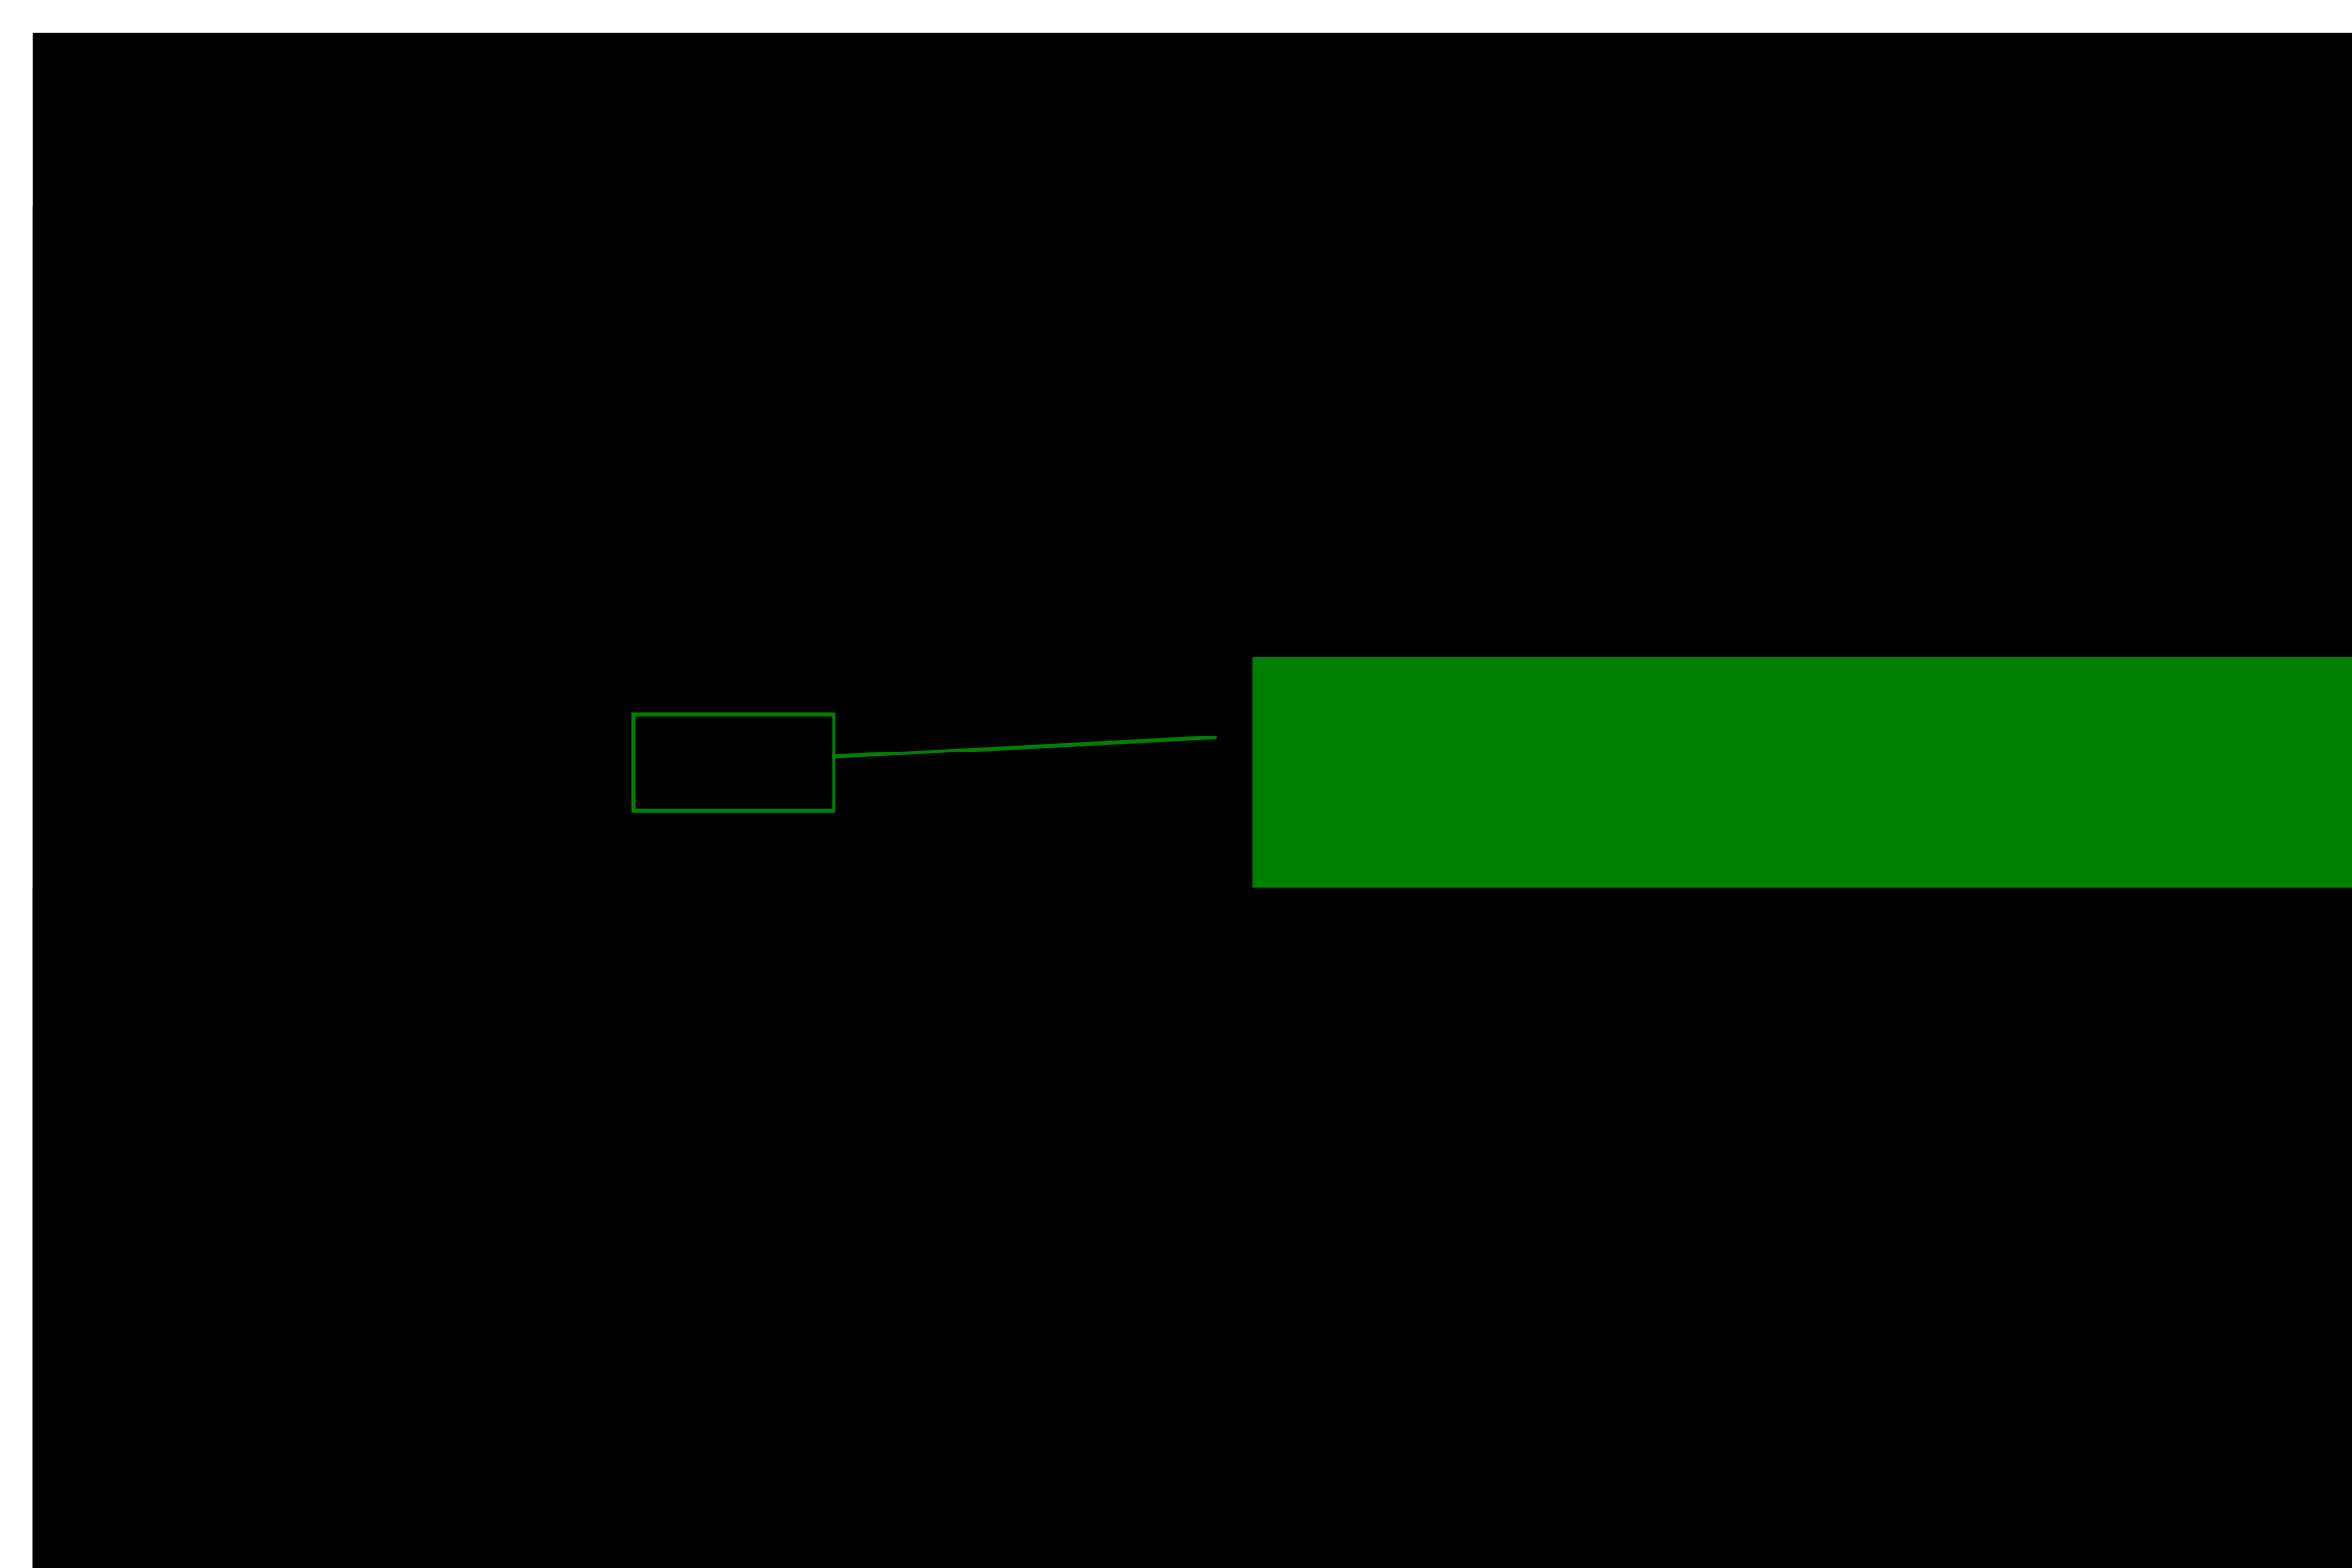 <?xml version="1.0" encoding="UTF-8" standalone="no"?>
<!-- Created with Inkscape (http://www.inkscape.org/) -->

<svg
   xmlns:dc="http://purl.org/dc/elements/1.1/"
   xmlns:cc="http://creativecommons.org/ns#"
   xmlns:rdf="http://www.w3.org/1999/02/22-rdf-syntax-ns#"
   xmlns:svg="http://www.w3.org/2000/svg"
   xmlns="http://www.w3.org/2000/svg"
   xmlns:sodipodi="http://sodipodi.sourceforge.net/DTD/sodipodi-0.dtd"
   xmlns:inkscape="http://www.inkscape.org/namespaces/inkscape"
   width="616.861"
   height="411.408"
   id="svg2"
   version="1.1"
   inkscape:version="0.48.1 r9760"
   sodipodi:docname="parser4.svg">
  <defs
     id="defs4" />
  <sodipodi:namedview
     id="base"
     pagecolor="#ffffff"
     bordercolor="#666666"
     borderopacity="1.0"
     inkscape:pageopacity="0.0"
     inkscape:pageshadow="2"
     inkscape:zoom="0.98994949"
     inkscape:cx="48.906111"
     inkscape:cy="256.56081"
     inkscape:document-units="px"
     inkscape:current-layer="layer8"
     showgrid="false"
     fit-margin-top="0"
     fit-margin-left="0"
     fit-margin-right="0"
     fit-margin-bottom="0"
     inkscape:window-width="1378"
     inkscape:window-height="937"
     inkscape:window-x="105"
     inkscape:window-y="88"
     inkscape:window-maximized="0" />
  <g
     inkscape:groupmode="layer"
     id="layer8"
     inkscape:label="empty"
     style="display:inline" />
  <g
     inkscape:label="data"
     inkscape:groupmode="layer"
     id="layer1"
     transform="translate(-39.906,-28.562)"
     style="display:inline">
    <flowRoot
       xml:space="preserve"
       id="flowRoot2985"
       style="font-size:18px;font-style:normal;font-variant:normal;font-weight:normal;font-stretch:normal;line-height:125%;letter-spacing:0px;word-spacing:0px;fill:#000000;fill-opacity:1;stroke:none;font-family:Bitstream Vera Sans;-inkscape-font-specification:Bitstream Vera Sans"><flowRegion
         id="flowRegion2987"><rect
           id="rect2989"
           width="582.857"
           height="417.143"
           x="82.857"
           y="55.219"
           style="font-size:18px" /></flowRegion><flowPara
         id="flowPara2991" /></flowRoot>    <flowRoot
       xml:space="preserve"
       id="flowRoot2993"
       style="font-size:36px;font-style:normal;font-variant:normal;font-weight:normal;font-stretch:normal;line-height:125%;letter-spacing:0px;word-spacing:0px;fill:#000000;fill-opacity:1;stroke:none;font-family:Bitstream Vera Sans;-inkscape-font-specification:Bitstream Vera Sans"><flowRegion
         id="flowRegion2995"><rect
           id="rect2997"
           width="618.213"
           height="464.67"
           x="48.487"
           y="37.159" /></flowRegion><flowPara
         id="flowPara2999"
         style="font-size:18px;font-style:normal;font-variant:normal;font-weight:normal;font-stretch:normal;font-family:Bitstream Vera Sans Mono;-inkscape-font-specification:Bitstream Vera Sans Mono"><flowSpan
   style="fill:#008000"
   id="flowSpan3026">data</flowSpan> Cell <flowSpan
   style="fill:#808000"
   id="flowSpan3030">=</flowSpan> C1 <flowSpan
   style="fill:#808000"
   id="flowSpan3034">|</flowSpan> C2 <flowSpan
   style="fill:#808000"
   id="flowSpan3036">|</flowSpan> C3 <flowSpan
   style="fill:#808000"
   id="flowSpan3038">|</flowSpan> C4 <flowSpan
   style="fill:#808000"
   id="flowSpan3040">|</flowSpan> C5 <flowSpan
   style="fill:#808000"
   id="flowSpan3042">|</flowSpan> C6 <flowSpan
   style="fill:#808000"
   id="flowSpan3044">|</flowSpan> C7 <flowSpan
   style="fill:#808000"
   id="flowSpan3046">|</flowSpan> C8 <flowSpan
   style="fill:#808000"
   id="flowSpan3048">|</flowSpan> C9</flowPara><flowPara
         style="font-size:18px;font-style:normal;font-variant:normal;font-weight:normal;font-stretch:normal;font-family:Bitstream Vera Sans Mono;-inkscape-font-specification:Bitstream Vera Sans Mono"
         id="flowPara3104"><flowSpan
   style="fill:#008000"
   id="flowSpan3028">data</flowSpan> Board <flowSpan
   style="fill:#808000"
   id="flowSpan3032">=</flowSpan> Board [[Cell]]</flowPara></flowRoot>  </g>
  <g
     inkscape:groupmode="layer"
     id="layer2"
     inkscape:label="readcell"
     style="display:inline">
    <flowRoot
       style="font-size:36px;font-style:normal;font-variant:normal;font-weight:normal;font-stretch:normal;line-height:125%;letter-spacing:0px;word-spacing:0px;fill:#000000;fill-opacity:1;stroke:none;display:inline;font-family:Bitstream Vera Sans;-inkscape-font-specification:Bitstream Vera Sans"
       id="flowRoot3096"
       xml:space="preserve"
       transform="translate(-39.906,16.894)"><flowRegion
         id="flowRegion3098"><rect
           y="37.159"
           x="48.487"
           height="464.67"
           width="618.213"
           id="rect3100" /></flowRegion><flowPara
         id="flowPara3130"
         style="font-size:18px;font-style:normal;font-variant:normal;font-weight:normal;font-stretch:normal;font-family:Bitstream Vera Sans Mono;-inkscape-font-specification:Bitstream Vera Sans Mono" /><flowPara
         id="flowPara3132"
         style="font-size:18px;font-style:normal;font-variant:normal;font-weight:normal;font-stretch:normal;font-family:Bitstream Vera Sans Mono;-inkscape-font-specification:Bitstream Vera Sans Mono">readCell <flowSpan
   id="flowSpan3134"
   style="fill:#808000">::</flowSpan> Char <flowSpan
   id="flowSpan3136"
   style="fill:#808000">-&gt;</flowSpan> Query Cell</flowPara><flowPara
         id="flowPara3138"
         style="font-size:18px;font-style:normal;font-variant:normal;font-weight:normal;font-stretch:normal;font-family:Bitstream Vera Sans Mono;-inkscape-font-specification:Bitstream Vera Sans Mono">readCell <flowSpan
   id="flowSpan3140"
   style="fill:#800080">'1'</flowSpan><flowSpan
   id="flowSpan3142"
   style="fill:#808000"> =</flowSpan> return C1</flowPara><flowPara
         id="flowPara3144"
         style="font-size:18px;font-style:normal;font-variant:normal;font-weight:normal;font-stretch:normal;font-family:Bitstream Vera Sans Mono;-inkscape-font-specification:Bitstream Vera Sans Mono">readCell <flowSpan
   id="flowSpan3146"
   style="fill:#800080">'2'</flowSpan><flowSpan
   id="flowSpan3148"
   style="fill:#808000"> =</flowSpan> return C2</flowPara><flowPara
         id="flowPara3150"
         style="font-size:18px;font-style:normal;font-variant:normal;font-weight:normal;font-stretch:normal;font-family:Bitstream Vera Sans Mono;-inkscape-font-specification:Bitstream Vera Sans Mono">...</flowPara><flowPara
         id="flowPara3152"
         style="font-size:18px;font-style:normal;font-variant:normal;font-weight:normal;font-stretch:normal;font-family:Bitstream Vera Sans Mono;-inkscape-font-specification:Bitstream Vera Sans Mono">readCell <flowSpan
   id="flowSpan3154"
   style="fill:#800080">'9'</flowSpan><flowSpan
   id="flowSpan3156"
   style="fill:#808000"> =</flowSpan> return C9</flowPara><flowPara
         id="flowPara3158"
         style="font-size:18px;font-style:normal;font-variant:normal;font-weight:normal;font-stretch:normal;font-family:Bitstream Vera Sans Mono;-inkscape-font-specification:Bitstream Vera Sans Mono">readCell <flowSpan
   id="flowSpan3160"
   style="fill:#800080">'.'</flowSpan><flowSpan
   id="flowSpan3162"
   style="fill:#808000"> =</flowSpan> free</flowPara><flowPara
         id="flowPara3202"
         style="font-size:18px;font-style:normal;font-variant:normal;font-weight:normal;font-stretch:normal;font-family:Bitstream Vera Sans Mono;-inkscape-font-specification:Bitstream Vera Sans Mono">readCell  c  <flowSpan
   id="flowSpan3166"
   style="fill:#808000">=</flowSpan> error (<flowSpan
   id="flowSpan3168"
   style="fill:#800080">&quot;readCell:&quot;</flowSpan><flowSpan
   id="flowSpan3170"
   style="fill:#808000"> ++</flowSpan> [c])</flowPara></flowRoot>  </g>
  <g
     inkscape:groupmode="layer"
     id="layer3"
     inkscape:label="free"
     style="display:inline">
    <g
       transform="translate(-39.906,-28.562)"
       style="display:inline"
       id="g3088">
      <flowRoot
         transform="translate(-126.556,109.24)"
         style="font-size:22px;font-style:normal;font-variant:normal;font-weight:normal;font-stretch:normal;line-height:125%;letter-spacing:0px;word-spacing:0px;fill:#008000;fill-opacity:1;stroke:none;font-family:Bitstream Vera Sans;-inkscape-font-specification:Bitstream Vera Sans"
         id="flowRoot3157"
         xml:space="preserve"><flowRegion
           id="flowRegion3159"><rect
             style="font-size:22px;fill:#008000"
             y="91.707"
             x="494.975"
             height="96.975"
             width="289.914"
             id="rect3161" /></flowRegion><flowPara
           style="font-size:22px;fill:#008000"
           id="flowPara3163">introduce a free variable</flowPara></flowRoot>      <rect
         y="215.956"
         x="206.071"
         height="25.254"
         width="52.528"
         id="rect3165"
         style="fill:none;stroke:#008000;stroke-width:1px;stroke-linecap:butt;stroke-linejoin:miter;stroke-opacity:1" />
      <path
         inkscape:connector-curvature="0"
         id="path3167"
         d="m 359.109,222.017 -101.015,5.051"
         style="fill:none;stroke:#008000;stroke-width:1px;stroke-linecap:butt;stroke-linejoin:miter;stroke-opacity:1"
         sodipodi:nodetypes="cc" />
    </g>
  </g>
  <g
     inkscape:groupmode="layer"
     id="layer4"
     inkscape:label="readrow"
     style="display:inline">
    <flowRoot
       xml:space="preserve"
       id="flowRoot3204"
       style="font-size:36px;font-style:normal;font-variant:normal;font-weight:normal;font-stretch:normal;line-height:125%;letter-spacing:0px;word-spacing:0px;fill:#000000;fill-opacity:1;stroke:none;display:inline;font-family:Bitstream Vera Sans;-inkscape-font-specification:Bitstream Vera Sans"
       transform="translate(-39.906,195.691)"><flowRegion
         id="flowRegion3206"><rect
           id="rect3208"
           width="618.213"
           height="464.67"
           x="48.487"
           y="37.159" /></flowRegion><flowPara
         style="font-size:18px;font-style:normal;font-variant:normal;font-weight:normal;font-stretch:normal;font-family:Bitstream Vera Sans Mono;-inkscape-font-specification:Bitstream Vera Sans Mono"
         id="flowPara3280" /><flowPara
         style="font-size:18px;font-style:normal;font-variant:normal;font-weight:normal;font-stretch:normal;font-family:Bitstream Vera Sans Mono;-inkscape-font-specification:Bitstream Vera Sans Mono"
         id="flowPara3282">readRow <flowSpan
   style="fill:#808000"
   id="flowSpan3284">::</flowSpan> [Char] <flowSpan
   style="fill:#808000"
   id="flowSpan3286">-&gt;</flowSpan> Query [Cell]</flowPara><flowPara
         style="font-size:18px;font-style:normal;font-variant:normal;font-weight:normal;font-stretch:normal;font-family:Bitstream Vera Sans Mono;-inkscape-font-specification:Bitstream Vera Sans Mono"
         id="flowPara3310">readRow <flowSpan
   style="fill:#808000"
   id="flowSpan3290">=</flowSpan> mapM readCell</flowPara></flowRoot>  </g>
  <g
     inkscape:groupmode="layer"
     id="layer5"
     inkscape:label="readboard"
     style="display:none">
    <flowRoot
       style="font-size:36px;font-style:normal;font-variant:normal;font-weight:normal;font-stretch:normal;line-height:125%;letter-spacing:0px;word-spacing:0px;fill:#000000;fill-opacity:1;stroke:none;display:inline;font-family:Bitstream Vera Sans;-inkscape-font-specification:Bitstream Vera Sans"
       id="flowRoot3312"
       xml:space="preserve"
       transform="translate(-39.906,285.595)"><flowRegion
         id="flowRegion3314"><rect
           y="37.159"
           x="48.487"
           height="464.67"
           width="618.213"
           id="rect3316" /></flowRegion><flowPara
         id="flowPara3402"
         style="font-size:18px;font-style:normal;font-variant:normal;font-weight:normal;font-stretch:normal;font-family:Bitstream Vera Sans Mono;-inkscape-font-specification:Bitstream Vera Sans Mono">readBoard <flowSpan
   id="flowSpan3404"
   style="fill:#808000">::</flowSpan> [[Char]] <flowSpan
   id="flowSpan3406"
   style="fill:#808000">-&gt;</flowSpan> Query Board</flowPara><flowPara
         id="flowPara3408"
         style="font-size:18px;font-style:normal;font-variant:normal;font-weight:normal;font-stretch:normal;font-family:Bitstream Vera Sans Mono;-inkscape-font-specification:Bitstream Vera Sans Mono">readBoard rows <flowSpan
   id="flowSpan3410"
   style="fill:#808000">=</flowSpan> do</flowPara><flowPara
         id="flowPara3412"
         style="font-size:18px;font-style:normal;font-variant:normal;font-weight:normal;font-stretch:normal;font-family:Bitstream Vera Sans Mono;-inkscape-font-specification:Bitstream Vera Sans Mono">    brows <flowSpan
   id="flowSpan3414"
   style="fill:#808000">&lt;-</flowSpan> mapM readRow rows</flowPara><flowPara
         id="flowPara3416"
         style="font-size:18px;font-style:normal;font-variant:normal;font-weight:normal;font-stretch:normal;font-family:Bitstream Vera Sans Mono;-inkscape-font-specification:Bitstream Vera Sans Mono">    return (Board brows)</flowPara><flowPara
         id="flowPara3418"
         style="font-size:18px;font-style:normal;font-variant:normal;font-weight:normal;font-stretch:normal;font-family:Bitstream Vera Sans Mono;-inkscape-font-specification:Bitstream Vera Sans Mono" /></flowRoot>  </g>
  <g
     inkscape:groupmode="layer"
     id="layer6"
     inkscape:label="algebraic"
     style="display:none">
    <g
       transform="translate(-39.906,-28.562)"
       style="display:inline"
       id="g3072">
      <flowRoot
         transform="translate(-79.079,12.265)"
         style="font-size:22px;font-style:normal;font-variant:normal;font-weight:normal;font-stretch:normal;line-height:125%;letter-spacing:0px;word-spacing:0px;fill:#000000;fill-opacity:1;stroke:none;font-family:Bitstream Vera Sans;-inkscape-font-specification:Bitstream Vera Sans"
         id="flowRoot3123"
         xml:space="preserve"><flowRegion
           id="flowRegion3125"><rect
             style="font-size:22px"
             y="91.707"
             x="494.975"
             height="98.995"
             width="265.67"
             id="rect3127" /></flowRegion><flowPara
           style="font-size:22px;fill:#800000"
           id="flowPara3129">algebraic data types</flowPara></flowRoot>      <rect
         y="29.078"
         x="40.406"
         height="61.619"
         width="605.081"
         id="rect3133"
         style="fill:none;stroke:#800000;stroke-width:1px;stroke-linecap:butt;stroke-linejoin:miter;stroke-opacity:1" />
      <path
         inkscape:connector-curvature="0"
         id="path3135"
         d="M 412.647,112.92 389.414,90.697"
         style="fill:none;stroke:#800000;stroke-width:1px;stroke-linecap:butt;stroke-linejoin:miter;stroke-opacity:1" />
    </g>
  </g>
  <g
     inkscape:groupmode="layer"
     id="layer7"
     inkscape:label="pattern"
     style="display:none">
    <g
       transform="translate(-39.906,-28.562)"
       style="display:inline"
       id="g3080">
      <flowRoot
         xml:space="preserve"
         id="flowRoot3137"
         style="font-size:22px;font-style:normal;font-variant:normal;font-weight:normal;font-stretch:normal;line-height:125%;letter-spacing:0px;word-spacing:0px;fill:#000000;fill-opacity:1;stroke:none;font-family:Bitstream Vera Sans;-inkscape-font-specification:Bitstream Vera Sans"
         transform="translate(-164.942,70.854)"><flowRegion
           id="flowRegion3139"><rect
             id="rect3141"
             width="265.67"
             height="98.995"
             x="494.975"
             y="91.707"
             style="font-size:22px" /></flowRegion><flowPara
           id="flowPara3143"
           style="font-size:22px;fill:#800000">pattern matching</flowPara></flowRoot>      <rect
         style="fill:none;stroke:#800000;stroke-width:1px;stroke-linecap:butt;stroke-linejoin:miter;stroke-opacity:1"
         id="rect3145"
         width="41.416"
         height="142.432"
         x="142.431"
         y="126.052" />
      <path
         sodipodi:nodetypes="cc"
         style="fill:none;stroke:#800000;stroke-width:1px;stroke-linecap:butt;stroke-linejoin:miter;stroke-opacity:1"
         d="M 317.693,179.59 185.363,181.611"
         id="path3147"
         inkscape:connector-curvature="0" />
    </g>
  </g>
</svg>
